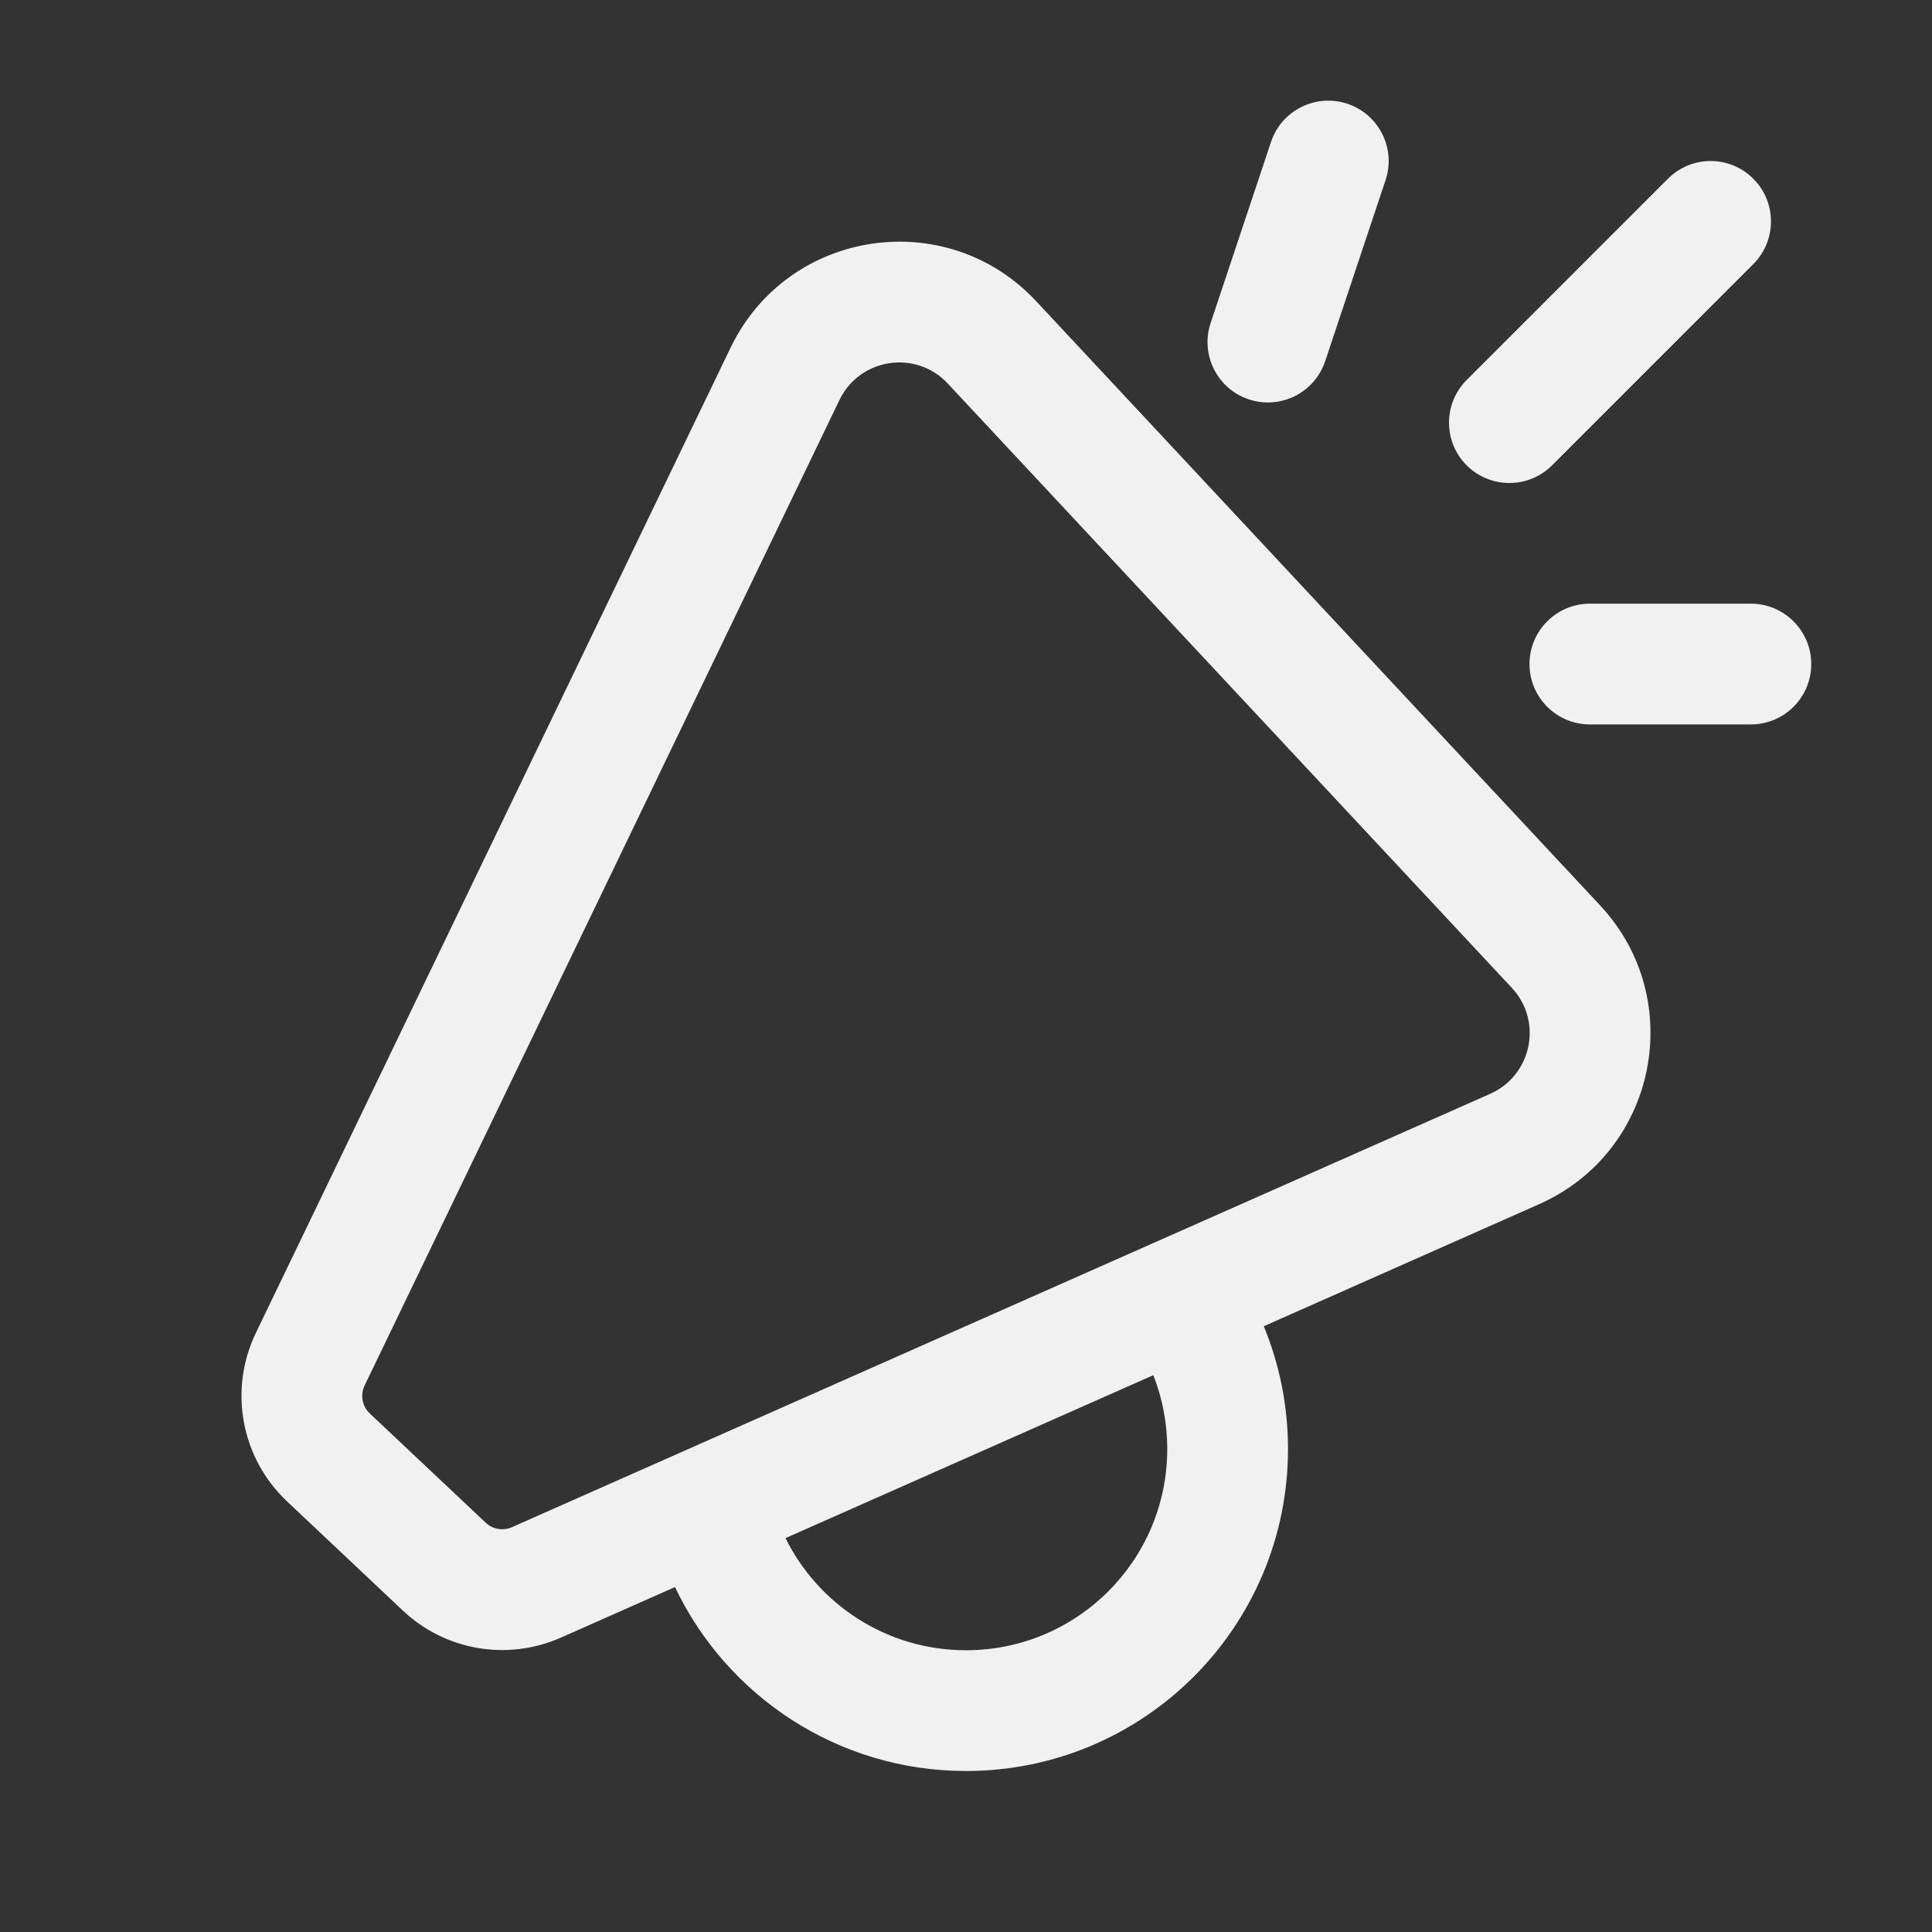 <svg width="24" height="24" viewBox="0 0 24 24" fill="none" xmlns="http://www.w3.org/2000/svg">
<rect x="0" y="0" width="24" height="24" fill="#333333" stroke="none"/>
<path d="M17.212 2.237C17.343 1.845 17.13 1.42 16.738 1.289C16.345 1.158 15.92 1.37 15.789 1.763L15.039 4.012C14.908 4.405 15.12 4.83 15.513 4.961C15.906 5.092 16.331 4.879 16.462 4.486L17.212 2.237ZM21.78 2.22C22.073 2.513 22.073 2.988 21.78 3.281L19.28 5.781C18.987 6.073 18.513 6.073 18.22 5.781C17.927 5.488 17.927 5.013 18.22 4.72L20.72 2.22C21.013 1.927 21.487 1.927 21.78 2.22ZM9.076 4.318C9.786 2.845 11.755 2.546 12.871 3.741L19.877 11.247C20.968 12.416 20.581 14.312 19.119 14.959L15.699 16.475C15.893 16.945 16 17.46 16 18C16 20.209 14.21 22 12 22C10.405 22 9.027 21.066 8.385 19.715L6.968 20.343C6.305 20.637 5.531 20.504 5.004 20.007L3.565 18.65C2.994 18.112 2.838 17.266 3.178 16.559L9.076 4.318ZM9.758 19.107C10.166 19.932 11.017 20.5 12 20.5C13.381 20.5 14.5 19.381 14.5 18C14.5 17.676 14.439 17.367 14.327 17.083L9.758 19.107ZM11.774 4.765C11.378 4.34 10.68 4.447 10.428 4.969L4.53 17.21C4.473 17.328 4.499 17.469 4.594 17.559L6.033 18.915C6.121 18.998 6.25 19.02 6.36 18.971L18.511 13.588C19.03 13.358 19.168 12.685 18.78 12.271L11.774 4.765ZM19 8.249C19 7.835 19.336 7.499 19.75 7.499H21.75C22.164 7.499 22.5 7.835 22.5 8.249C22.5 8.664 22.164 8.999 21.75 8.999H19.75C19.336 8.999 19 8.664 19 8.249Z" fill="#F1F1F1"/>
</svg>
